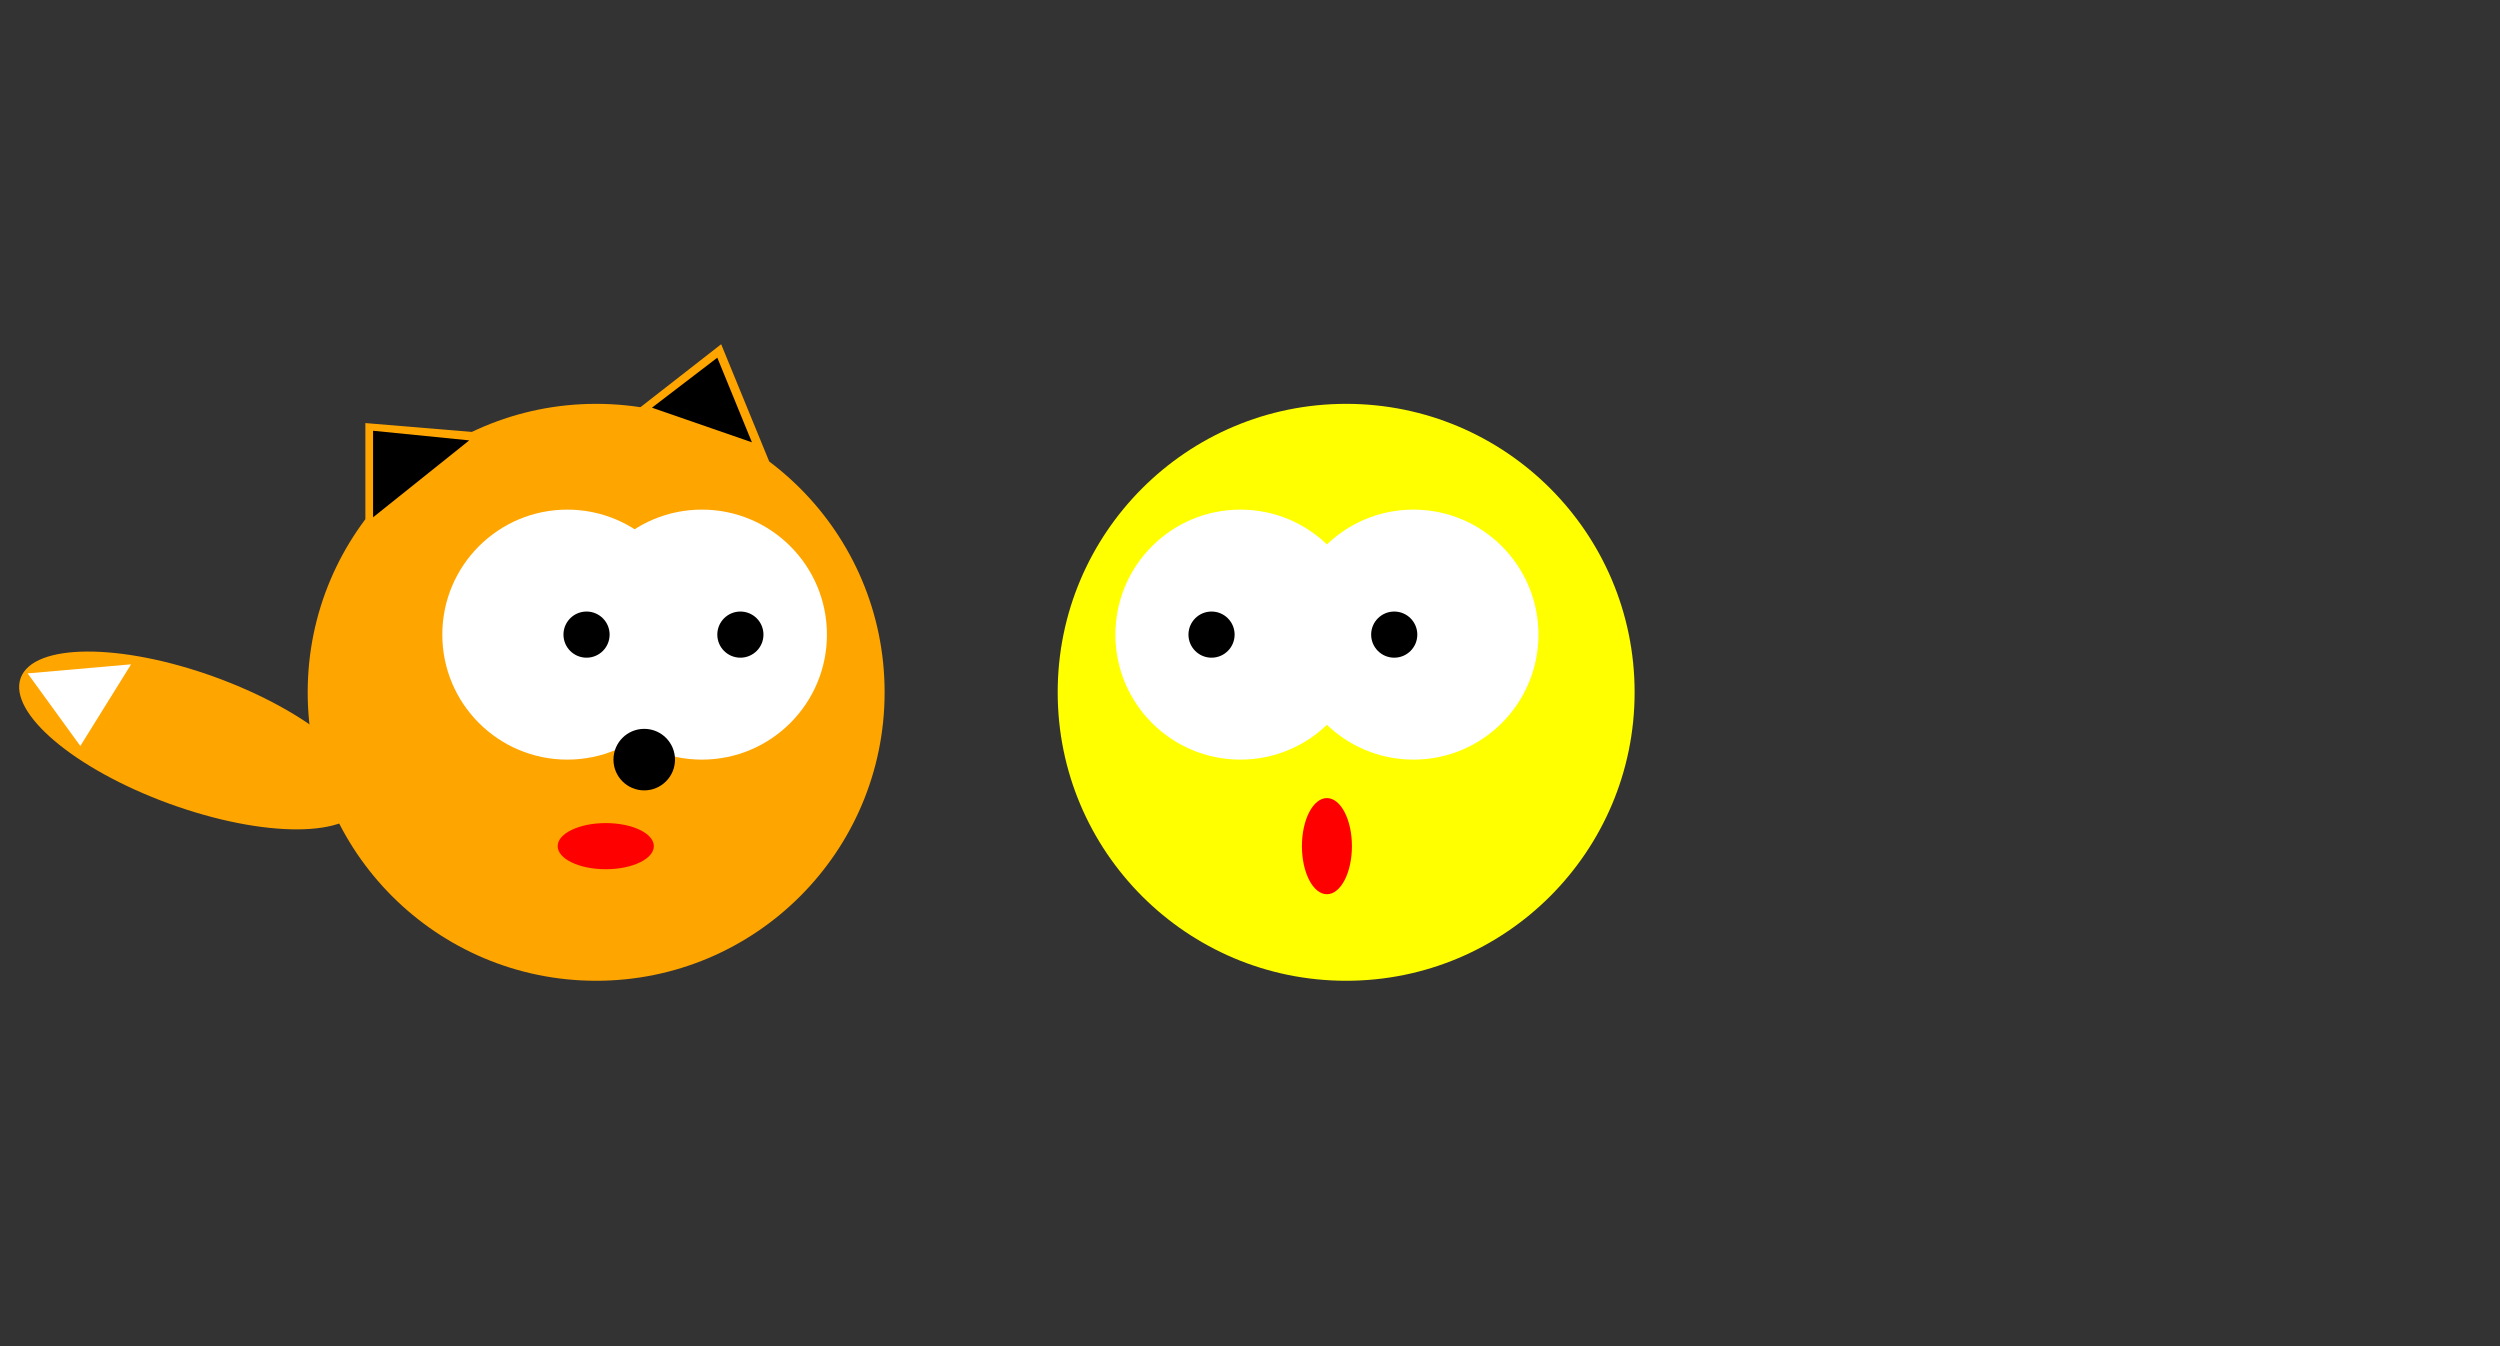    <svg width="1300px" height="700px" xmlns="http://www.w3.org/2000/svg">

      
        <rect width="100%" height="100%" fill="#333333" stroke="none"/>

      
        <circle  cx="310" cy="360" r="150" fill="orange" />
        <circle  cx="295" cy="330" r="65" fill="white" />
        <circle  cx="365" cy="330" r="65" fill="white" />
        <circle  cx="385" cy="330" r="12"  />
        <circle  cx="305" cy="330" r="12"  />
        <circle  cx="335" cy="395" r="16"  />
        <ellipse cx="315" cy="440" rx="25" ry="12" fill="red" />
        <ellipse cx="145" cy="430" rx="95" ry="35" fill="orange" transform="rotate(20 250 280)" />
        
        <circle  cx="700" cy="360" r="150" fill="yellow" />
        <circle  cx="645" cy="330" r="65" fill="white" />
        <circle  cx="735" cy="330" r="65" fill="white" />
        <circle  cx="630" cy="330" r="12"  />
        <circle  cx="725" cy="330" r="12"  />
        <ellipse cx="690" cy="440" rx="13" ry="25" fill="red" />
  
        <svg x="150" y="145" xlmns="http://www.w3.org/2000/svg">      
              <polygon points='100,80 40,125,40,75' fill="orange" />
           
            </svg>
            <svg x="154" y="149" xlmns="http://www.w3.org/2000/svg">      
               
                <polygon points='90,80 40,120,40,75' />
              </svg>

              <svg x="320" y="69" xlmns="http://www.w3.org/2000/svg">      
                <polygon points='55,110 80 171,5,149' fill="orange" />
             
              </svg>
              <svg x="324" y="65" xlmns="http://www.w3.org/2000/svg">      
                 
                <polygon points='49,121 67,165,15,147'  />
                </svg>

                <svg x="4" y="280" xlmns="http://www.w3.org/2000/svg">      
                    <polygon points='60,70 30,110,6,70' fill="white" transform="rotate(-5 10 20)" />
                   
                    </svg>

            </svg>